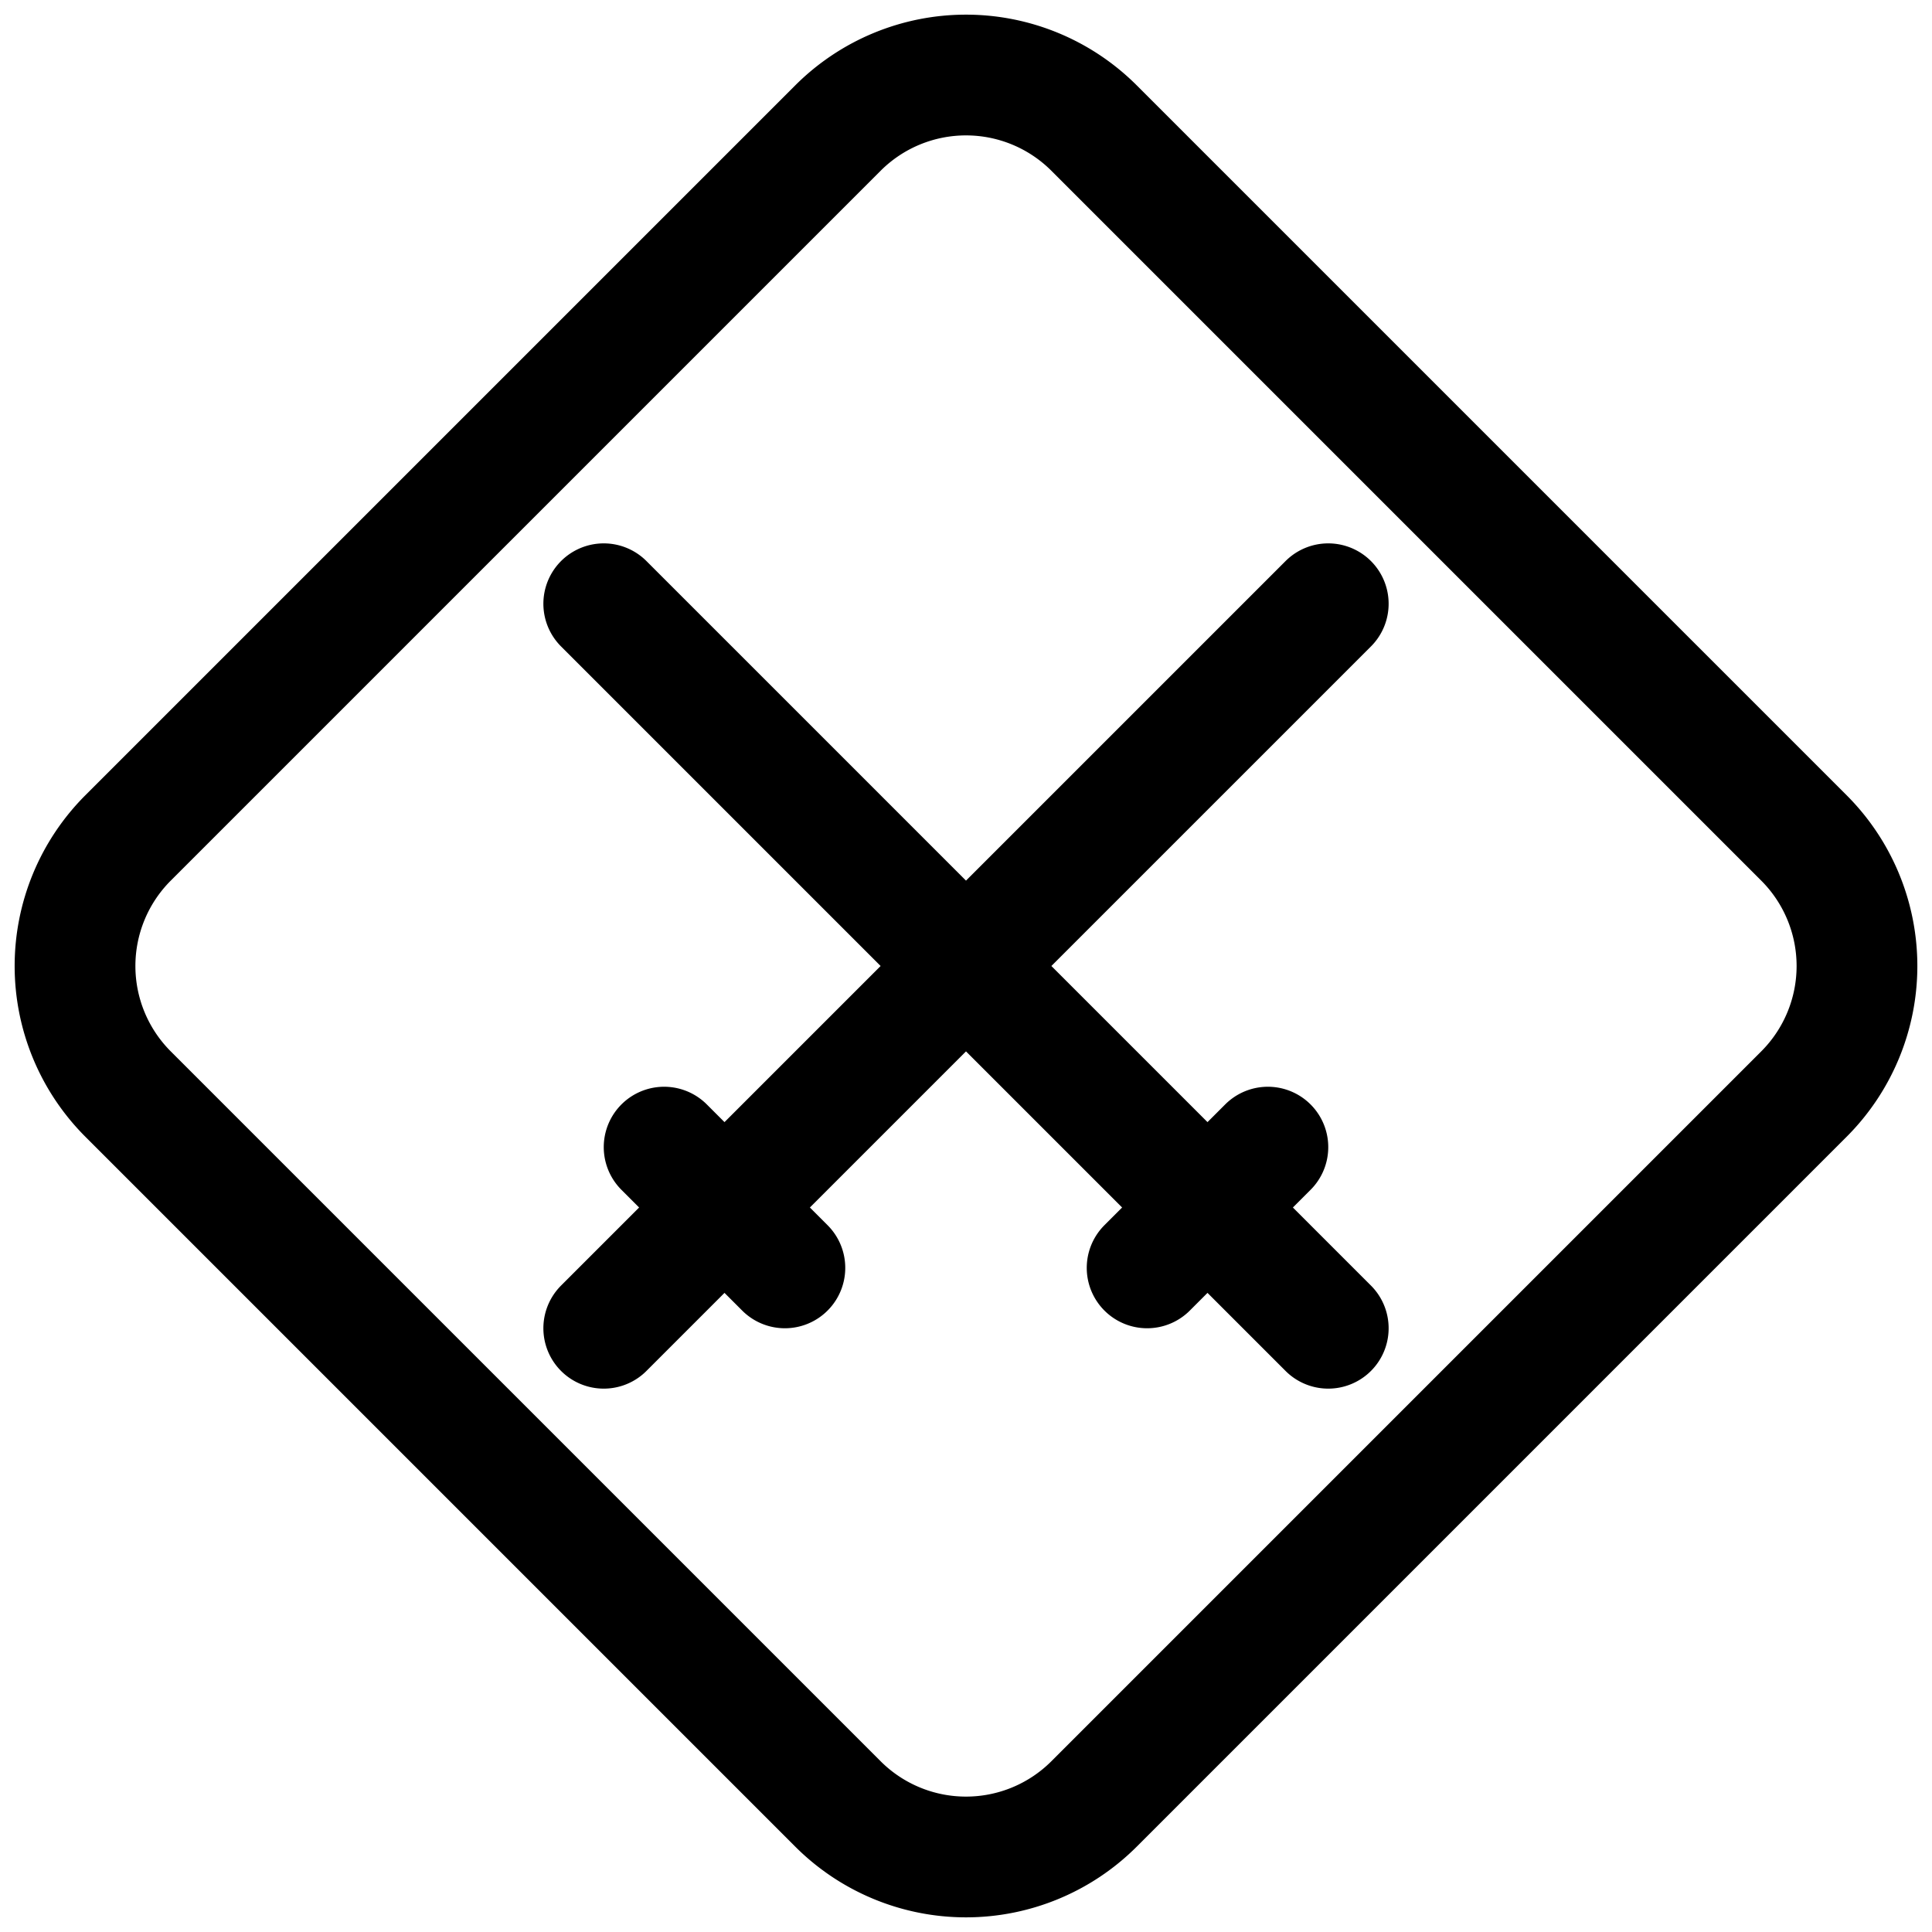 <svg xmlns="http://www.w3.org/2000/svg" fill="none" viewBox="0 0 16 16"><g clip-path="url(#a)"><path stroke="currentColor" stroke-linecap="round" stroke-linejoin="round" d="m1.06 6.94 5.88-5.88a1.5 1.5 0 0 1 2.12 0l5.88 5.88a1.5 1.5 0 0 1 0 2.12l-5.88 5.88a1.5 1.5 0 0 1-2.12 0L1.06 9.06a1.5 1.5 0 0 1 0-2.12ZM11 5l-6 6m0-6 6 6m-.5-1.5-1 1m-4-1 1 1"/></g><defs><clipPath id="a"><path fill="#fff" d="M0 0h16v16H0z"/></clipPath></defs></svg>
